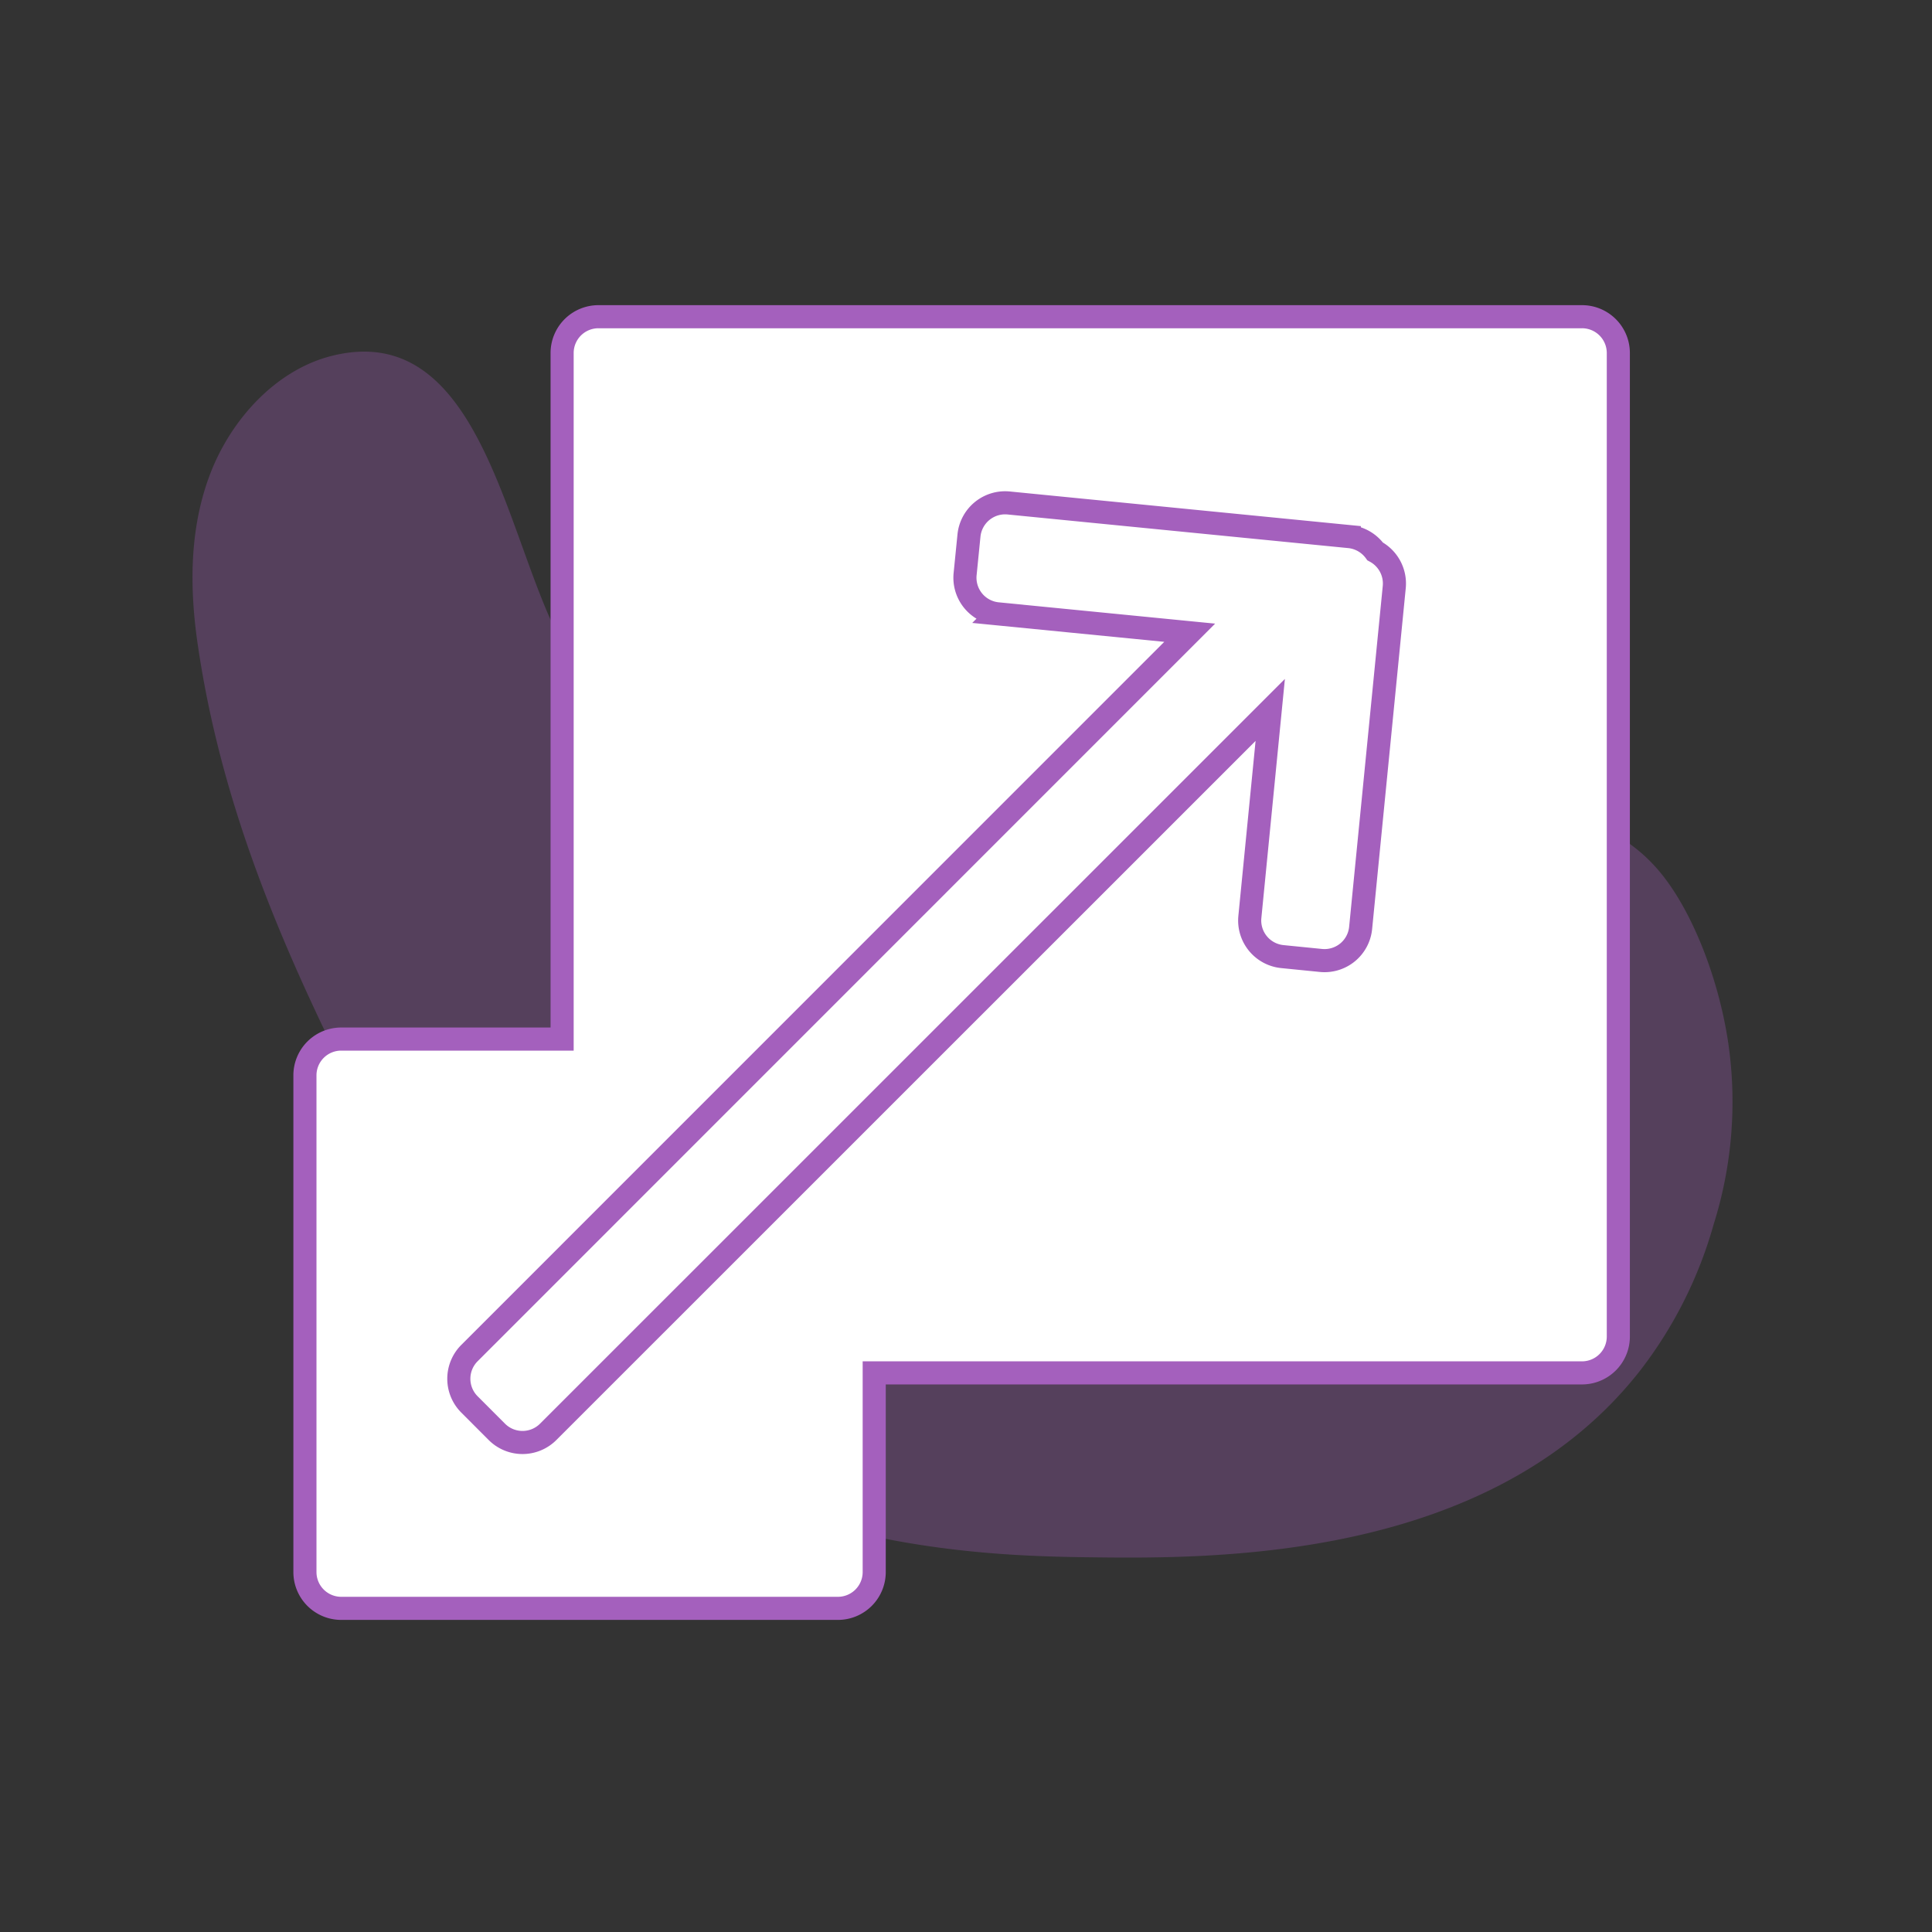 <svg xmlns="http://www.w3.org/2000/svg" viewBox="0 0 501.8 501.8"><rect x="0" y="0" width="501.8" height="501.8" fill="#333333" stroke="none"/><defs><style>.cls-1{fill:#a460bd;opacity:0.3;}.cls-2{fill:#fff;stroke:#a460bd;stroke-miterlimit:10;stroke-width:6px;}</style></defs><title>build for scale</title><g id="Layer_11" data-name="Layer 11"><path class="cls-1" d="M50.42,159.41c.23,2.69.55,5.37.94,8C57.39,208.67,72.81,245,91,281.29c16.21,32.34,34,65.41,63.79,86.59,48.09,34.23,99.57,36.24,127.86,36.59,32.1.39,104.7,1.28,143.56-48.77A111.22,111.22,0,0,0,445.09,318a106,106,0,0,0,3.78-47.19c-2.48-16.6-9.14-33.46-17-43.41-29.22-37-95-3.84-212-26.49-52-10.07-64.68-21.24-69.77-27.56C132.18,151,128.53,81.93,86.3,92.4,71.73,96,60,108.89,54.56,123.16,50.12,134.83,49.37,147.29,50.42,159.41Z"/><path class="cls-2" d="M420.33,91.69V347.14a9.44,9.44,0,0,1-9.44,9.44H227.06v51.73a9.43,9.43,0,0,1-9.43,9.43h-129a9.43,9.43,0,0,1-9.43-9.43v-129a9.42,9.42,0,0,1,9.43-9.43H146V91.69a9.43,9.43,0,0,1,9.44-9.43H410.89A9.43,9.43,0,0,1,420.33,91.69Z"/><path class="cls-2" d="M362.13,152.49,353.4,241a9.42,9.42,0,0,1-10.31,8.46l-10-1a9.42,9.42,0,0,1-8.46-10.32l5.29-53.75L142.39,371.89a9.43,9.43,0,0,1-13.35,0l-7.1-7.11a9.43,9.43,0,0,1,0-13.35L309,164.34l-49.87-4.91a9.42,9.42,0,0,1-8.46-10.32l1-10A9.44,9.44,0,0,1,262,130.64l88.46,8.73a9.46,9.46,0,0,1,6.71,3.85A9.45,9.45,0,0,1,362.13,152.49Z"/></g></svg>